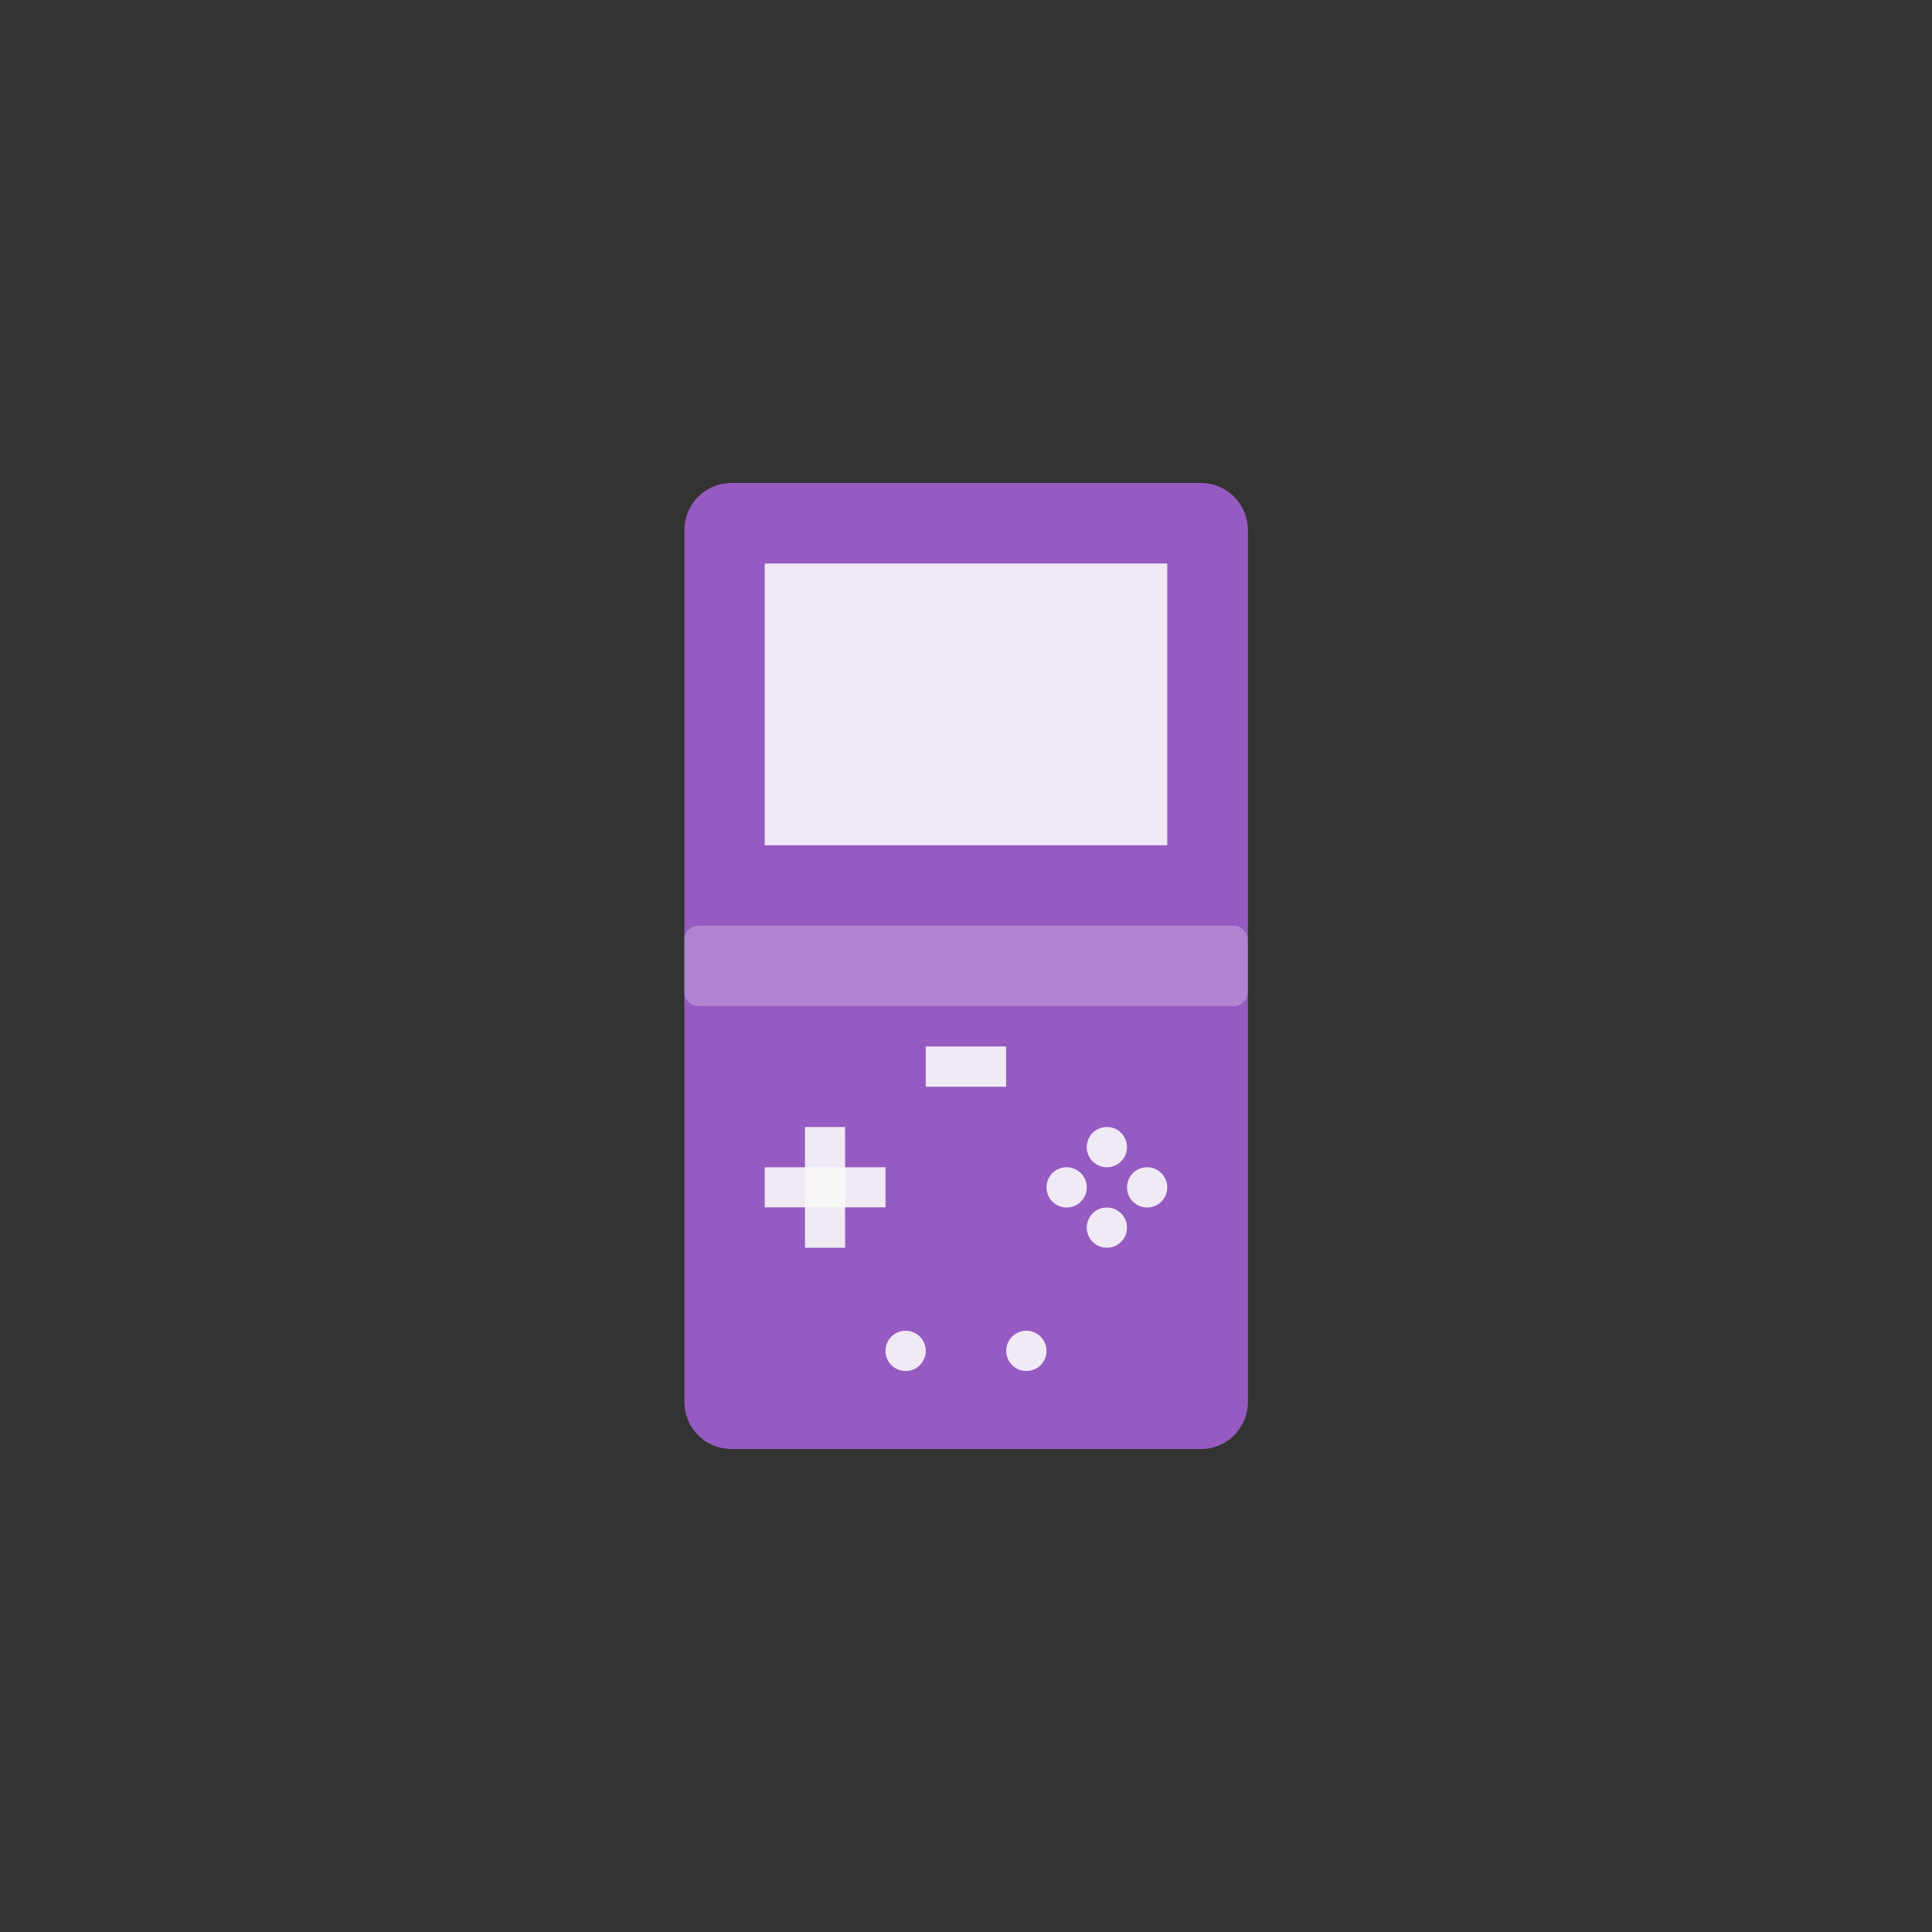 <!-- color: #474747 -->
<svg xmlns="http://www.w3.org/2000/svg" xmlns:xlink="http://www.w3.org/1999/xlink" width="48px" height="48px" viewBox="0 0 48 48" version="1.1">
<rect x="0" y="0" width="48" height="48" fill="#333333" stroke="none"/>
<g id="surface1">
<path style=" stroke:none;fill-rule:nonzero;fill:rgb(58.431%,35.686%,76.078%);fill-opacity:1;" d="M 18.172 12 L 29.84 12 C 30.48 12 31.004 12.523 31.004 13.168 L 31.004 34.836 C 31.004 35.477 30.48 36 29.84 36 L 18.172 36 C 17.523 36 17.004 35.477 17.004 34.836 L 17.004 13.168 C 17.004 12.523 17.523 12 18.172 12 M 18.172 12 "/>
<path style=" stroke:none;fill-rule:nonzero;fill:rgb(100%,100%,100%);fill-opacity:0.251;" d="M 17.355 23 L 30.645 23 C 30.84 23 31 23.16 31 23.355 L 31 24.645 C 31 24.84 30.84 24.996 30.645 24.996 L 17.355 24.996 C 17.16 24.996 17 24.84 17 24.645 L 17 23.355 C 17 23.16 17.16 23 17.355 23 M 17.355 23 "/>
<path style=" stroke:none;fill-rule:nonzero;fill:rgb(97.647%,97.647%,97.647%);fill-opacity:0.902;" d="M 20 28 L 20.996 28 L 20.996 31 L 20 31 M 20 28 "/>
<path style=" stroke:none;fill-rule:nonzero;fill:rgb(97.647%,97.647%,97.647%);fill-opacity:0.902;" d="M 19 29 L 22 29 L 22 29.996 L 19 29.996 M 19 29 "/>
<path style=" stroke:none;fill-rule:nonzero;fill:rgb(97.647%,97.647%,97.647%);fill-opacity:0.902;" d="M 28 28.5 C 28 28.777 27.777 29 27.5 29 C 27.223 29 27 28.777 27 28.5 C 27 28.223 27.223 28 27.5 28 C 27.777 28 28 28.223 28 28.5 M 28 28.5 "/>
<path style=" stroke:none;fill-rule:nonzero;fill:rgb(97.647%,97.647%,97.647%);fill-opacity:0.902;" d="M 29 29.5 C 29 29.777 28.777 30 28.5 30 C 28.223 30 28 29.777 28 29.5 C 28 29.223 28.223 29 28.5 29 C 28.777 29 29 29.223 29 29.5 M 29 29.5 "/>
<path style=" stroke:none;fill-rule:nonzero;fill:rgb(97.647%,97.647%,97.647%);fill-opacity:0.902;" d="M 27 29.5 C 27 29.777 26.777 30 26.5 30 C 26.223 30 26 29.777 26 29.5 C 26 29.223 26.223 29 26.5 29 C 26.777 29 27 29.223 27 29.5 M 27 29.5 "/>
<path style=" stroke:none;fill-rule:nonzero;fill:rgb(97.647%,97.647%,97.647%);fill-opacity:0.902;" d="M 28 30.5 C 28 30.777 27.777 31 27.5 31 C 27.223 31 27 30.777 27 30.5 C 27 30.223 27.223 30 27.5 30 C 27.777 30 28 30.223 28 30.5 M 28 30.5 "/>
<path style=" stroke:none;fill-rule:nonzero;fill:rgb(97.647%,97.647%,97.647%);fill-opacity:0.902;" d="M 23 26 L 24.996 26 L 24.996 27 L 23 27 M 23 26 "/>
<path style=" stroke:none;fill-rule:nonzero;fill:rgb(97.647%,97.647%,97.647%);fill-opacity:0.902;" d="M 19 14 L 29 14 L 29 21 L 19 21 M 19 14 "/>
<path style=" stroke:none;fill-rule:nonzero;fill:rgb(97.647%,97.647%,97.647%);fill-opacity:0.902;" d="M 26 33.562 C 26 33.84 25.777 34.062 25.5 34.062 C 25.223 34.062 25 33.84 25 33.562 C 25 33.285 25.223 33.062 25.5 33.062 C 25.777 33.062 26 33.285 26 33.562 M 26 33.562 "/>
<path style=" stroke:none;fill-rule:nonzero;fill:rgb(97.647%,97.647%,97.647%);fill-opacity:0.902;" d="M 23 33.562 C 23 33.84 22.777 34.062 22.5 34.062 C 22.223 34.062 22 33.84 22 33.562 C 22 33.285 22.223 33.062 22.5 33.062 C 22.777 33.062 23 33.285 23 33.562 M 23 33.562 "/>
</g>
</svg>
